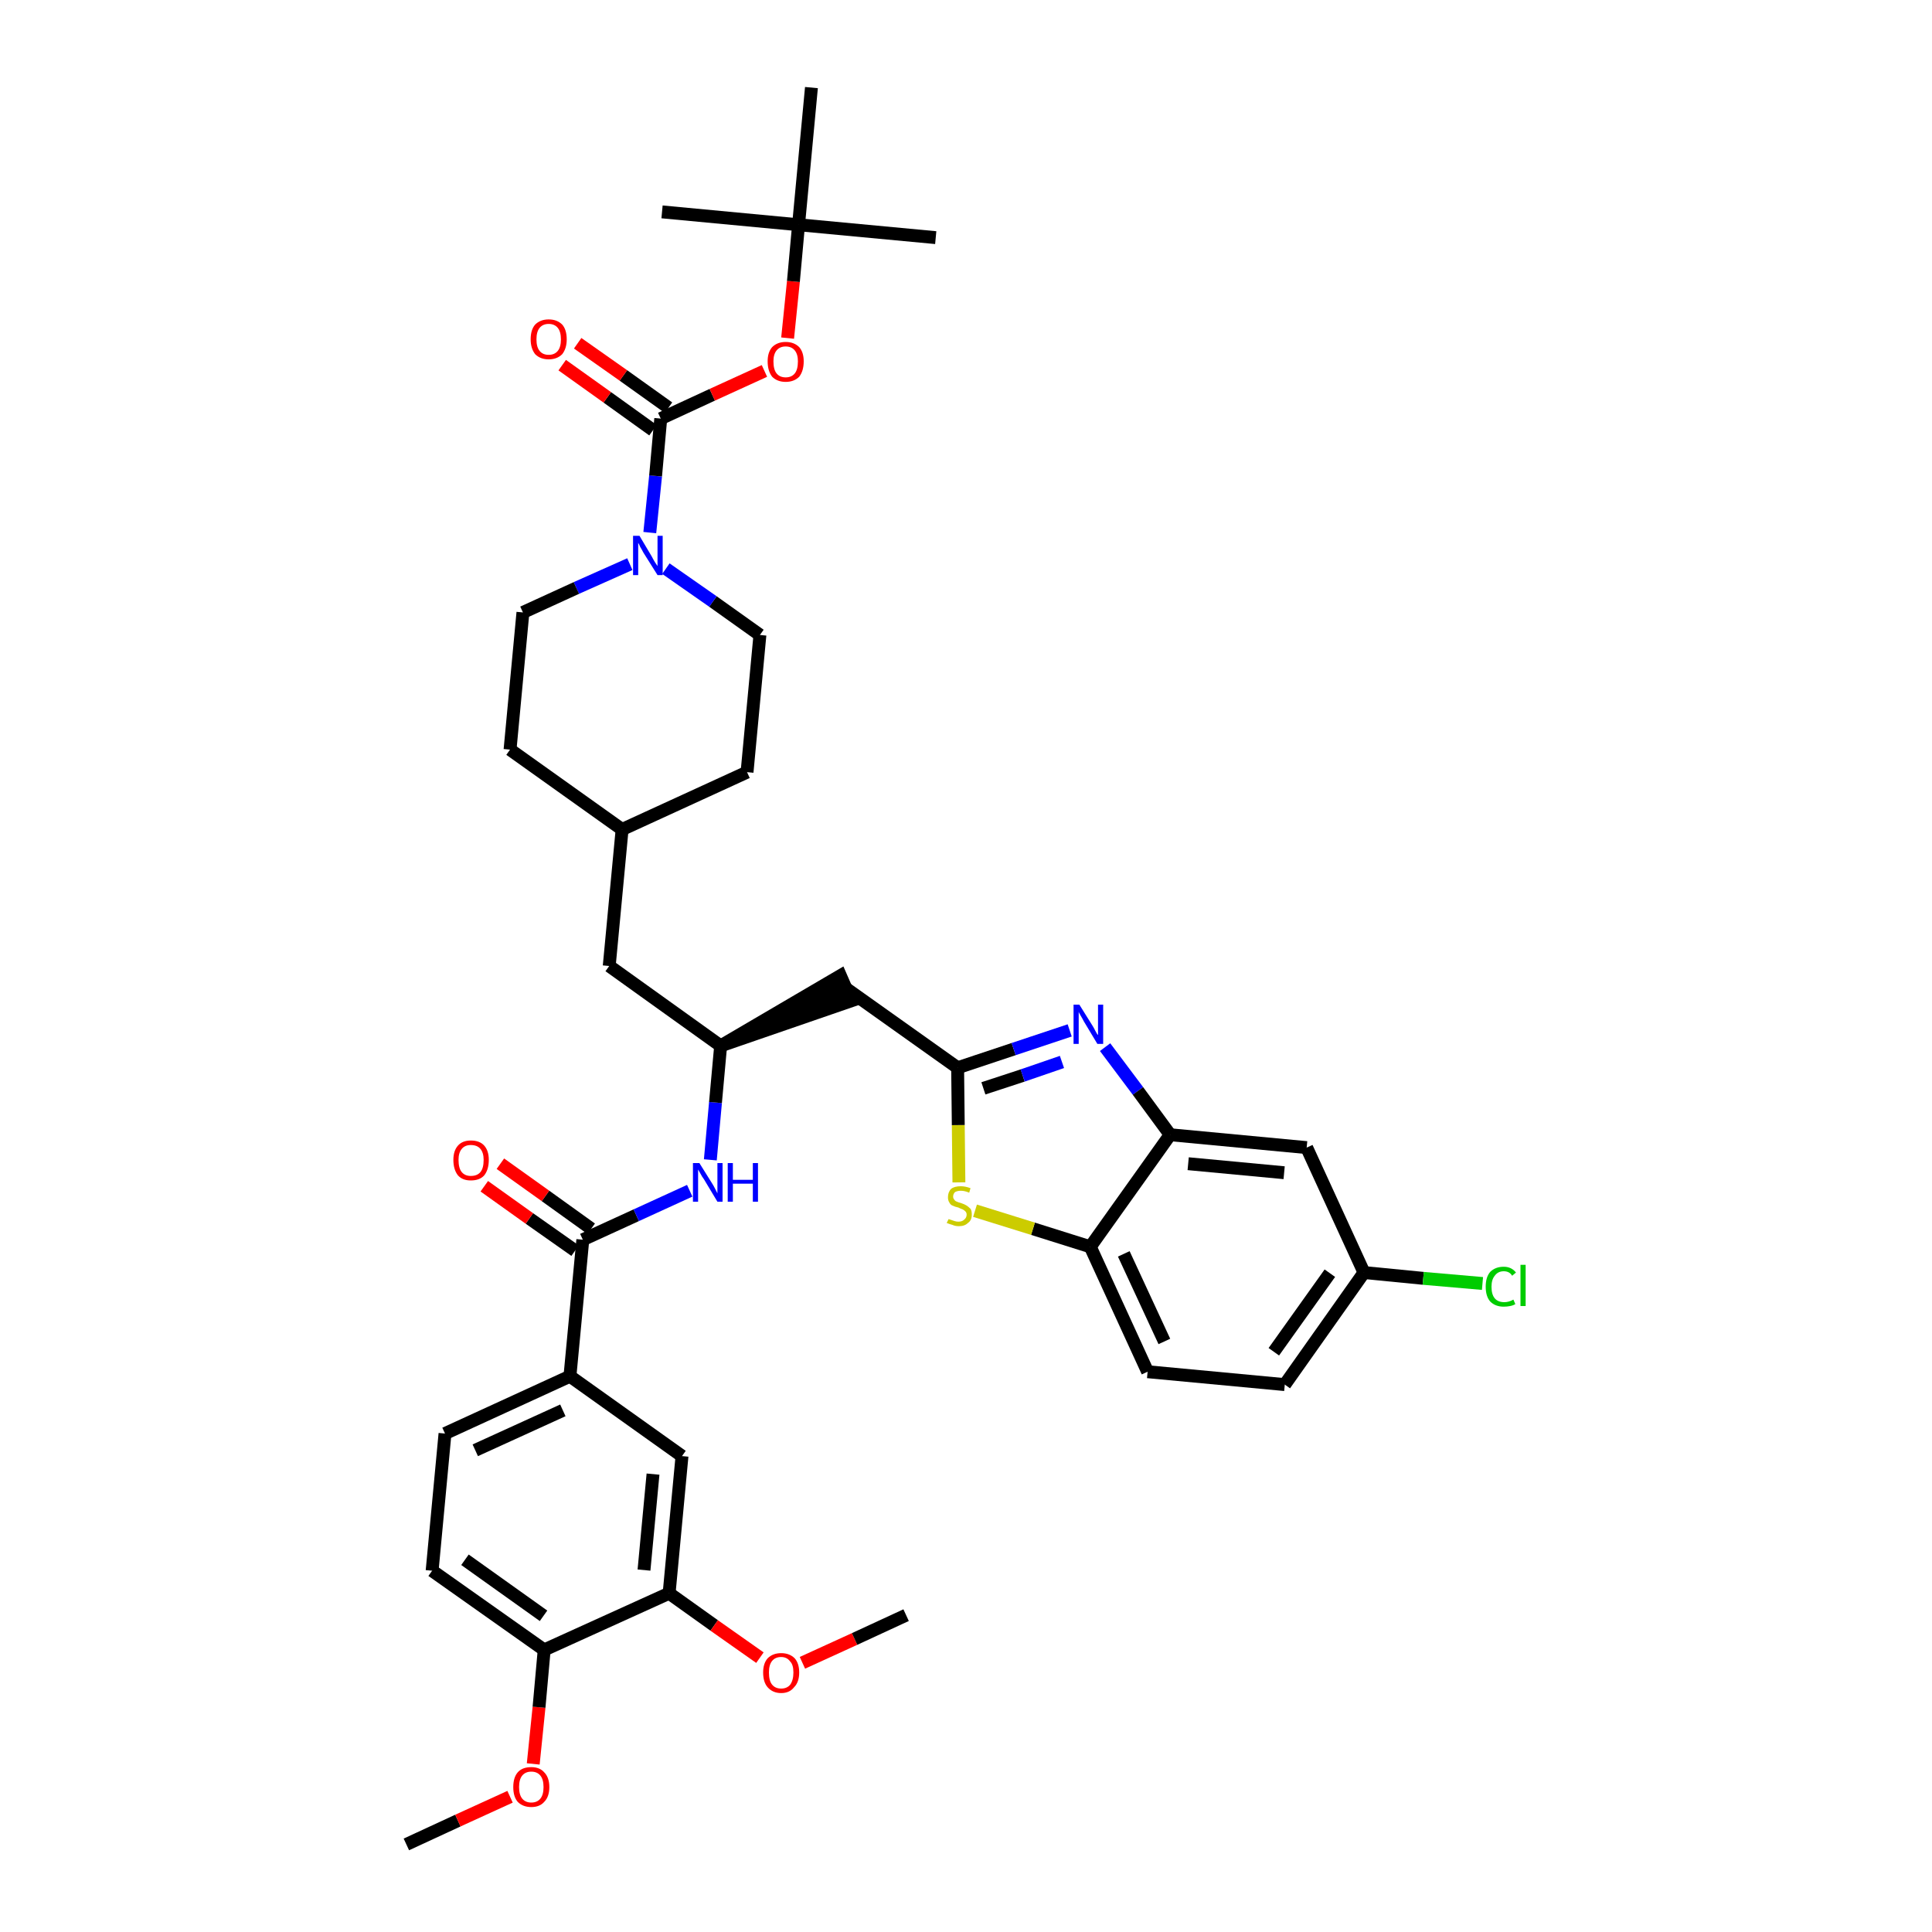 <?xml version='1.0' encoding='iso-8859-1'?>
<svg version='1.1' baseProfile='full'
              xmlns='http://www.w3.org/2000/svg'
                      xmlns:rdkit='http://www.rdkit.org/xml'
                      xmlns:xlink='http://www.w3.org/1999/xlink'
                  xml:space='preserve'
width='300px' height='300px' viewBox='0 0 300 300'>
<!-- END OF HEADER -->
<path class='bond-0 atom-0 atom-1' d='M 63.1,286.4 L 71.1,282.7' style='fill:none;fill-rule:evenodd;stroke:#000000;stroke-width:2.0px;stroke-linecap:butt;stroke-linejoin:miter;stroke-opacity:1' />
<path class='bond-0 atom-0 atom-1' d='M 71.1,282.7 L 79.2,279.0' style='fill:none;fill-rule:evenodd;stroke:#FF0000;stroke-width:2.0px;stroke-linecap:butt;stroke-linejoin:miter;stroke-opacity:1' />
<path class='bond-1 atom-1 atom-2' d='M 82.8,273.9 L 83.7,265.1' style='fill:none;fill-rule:evenodd;stroke:#FF0000;stroke-width:2.0px;stroke-linecap:butt;stroke-linejoin:miter;stroke-opacity:1' />
<path class='bond-1 atom-1 atom-2' d='M 83.7,265.1 L 84.5,256.2' style='fill:none;fill-rule:evenodd;stroke:#000000;stroke-width:2.0px;stroke-linecap:butt;stroke-linejoin:miter;stroke-opacity:1' />
<path class='bond-2 atom-2 atom-3' d='M 84.5,256.2 L 67.1,243.9' style='fill:none;fill-rule:evenodd;stroke:#000000;stroke-width:2.0px;stroke-linecap:butt;stroke-linejoin:miter;stroke-opacity:1' />
<path class='bond-2 atom-2 atom-3' d='M 84.4,250.9 L 72.2,242.2' style='fill:none;fill-rule:evenodd;stroke:#000000;stroke-width:2.0px;stroke-linecap:butt;stroke-linejoin:miter;stroke-opacity:1' />
<path class='bond-38 atom-36 atom-2' d='M 103.9,247.4 L 84.5,256.2' style='fill:none;fill-rule:evenodd;stroke:#000000;stroke-width:2.0px;stroke-linecap:butt;stroke-linejoin:miter;stroke-opacity:1' />
<path class='bond-3 atom-3 atom-4' d='M 67.1,243.9 L 69.1,222.6' style='fill:none;fill-rule:evenodd;stroke:#000000;stroke-width:2.0px;stroke-linecap:butt;stroke-linejoin:miter;stroke-opacity:1' />
<path class='bond-4 atom-4 atom-5' d='M 69.1,222.6 L 88.5,213.7' style='fill:none;fill-rule:evenodd;stroke:#000000;stroke-width:2.0px;stroke-linecap:butt;stroke-linejoin:miter;stroke-opacity:1' />
<path class='bond-4 atom-4 atom-5' d='M 73.8,225.2 L 87.4,219.0' style='fill:none;fill-rule:evenodd;stroke:#000000;stroke-width:2.0px;stroke-linecap:butt;stroke-linejoin:miter;stroke-opacity:1' />
<path class='bond-5 atom-5 atom-6' d='M 88.5,213.7 L 90.5,192.5' style='fill:none;fill-rule:evenodd;stroke:#000000;stroke-width:2.0px;stroke-linecap:butt;stroke-linejoin:miter;stroke-opacity:1' />
<path class='bond-34 atom-5 atom-35' d='M 88.5,213.7 L 105.9,226.1' style='fill:none;fill-rule:evenodd;stroke:#000000;stroke-width:2.0px;stroke-linecap:butt;stroke-linejoin:miter;stroke-opacity:1' />
<path class='bond-6 atom-6 atom-7' d='M 91.8,190.8 L 84.7,185.7' style='fill:none;fill-rule:evenodd;stroke:#000000;stroke-width:2.0px;stroke-linecap:butt;stroke-linejoin:miter;stroke-opacity:1' />
<path class='bond-6 atom-6 atom-7' d='M 84.7,185.7 L 77.7,180.7' style='fill:none;fill-rule:evenodd;stroke:#FF0000;stroke-width:2.0px;stroke-linecap:butt;stroke-linejoin:miter;stroke-opacity:1' />
<path class='bond-6 atom-6 atom-7' d='M 89.3,194.2 L 82.2,189.2' style='fill:none;fill-rule:evenodd;stroke:#000000;stroke-width:2.0px;stroke-linecap:butt;stroke-linejoin:miter;stroke-opacity:1' />
<path class='bond-6 atom-6 atom-7' d='M 82.2,189.2 L 75.2,184.2' style='fill:none;fill-rule:evenodd;stroke:#FF0000;stroke-width:2.0px;stroke-linecap:butt;stroke-linejoin:miter;stroke-opacity:1' />
<path class='bond-7 atom-6 atom-8' d='M 90.5,192.5 L 98.8,188.7' style='fill:none;fill-rule:evenodd;stroke:#000000;stroke-width:2.0px;stroke-linecap:butt;stroke-linejoin:miter;stroke-opacity:1' />
<path class='bond-7 atom-6 atom-8' d='M 98.8,188.7 L 107.1,184.9' style='fill:none;fill-rule:evenodd;stroke:#0000FF;stroke-width:2.0px;stroke-linecap:butt;stroke-linejoin:miter;stroke-opacity:1' />
<path class='bond-8 atom-8 atom-9' d='M 110.3,180.1 L 111.1,171.2' style='fill:none;fill-rule:evenodd;stroke:#0000FF;stroke-width:2.0px;stroke-linecap:butt;stroke-linejoin:miter;stroke-opacity:1' />
<path class='bond-8 atom-8 atom-9' d='M 111.1,171.2 L 111.9,162.4' style='fill:none;fill-rule:evenodd;stroke:#000000;stroke-width:2.0px;stroke-linecap:butt;stroke-linejoin:miter;stroke-opacity:1' />
<path class='bond-9 atom-9 atom-10' d='M 111.9,162.4 L 132.2,155.4 L 130.5,151.5 Z' style='fill:#000000;fill-rule:evenodd;fill-opacity:1;stroke:#000000;stroke-width:2.0px;stroke-linecap:butt;stroke-linejoin:miter;stroke-opacity:1;' />
<path class='bond-20 atom-9 atom-21' d='M 111.9,162.4 L 94.6,150.0' style='fill:none;fill-rule:evenodd;stroke:#000000;stroke-width:2.0px;stroke-linecap:butt;stroke-linejoin:miter;stroke-opacity:1' />
<path class='bond-10 atom-10 atom-11' d='M 131.4,153.5 L 148.7,165.8' style='fill:none;fill-rule:evenodd;stroke:#000000;stroke-width:2.0px;stroke-linecap:butt;stroke-linejoin:miter;stroke-opacity:1' />
<path class='bond-11 atom-11 atom-12' d='M 148.7,165.8 L 157.4,162.9' style='fill:none;fill-rule:evenodd;stroke:#000000;stroke-width:2.0px;stroke-linecap:butt;stroke-linejoin:miter;stroke-opacity:1' />
<path class='bond-11 atom-11 atom-12' d='M 157.4,162.9 L 166.1,160.0' style='fill:none;fill-rule:evenodd;stroke:#0000FF;stroke-width:2.0px;stroke-linecap:butt;stroke-linejoin:miter;stroke-opacity:1' />
<path class='bond-11 atom-11 atom-12' d='M 152.7,169.0 L 158.8,167.0' style='fill:none;fill-rule:evenodd;stroke:#000000;stroke-width:2.0px;stroke-linecap:butt;stroke-linejoin:miter;stroke-opacity:1' />
<path class='bond-11 atom-11 atom-12' d='M 158.8,167.0 L 164.9,164.9' style='fill:none;fill-rule:evenodd;stroke:#0000FF;stroke-width:2.0px;stroke-linecap:butt;stroke-linejoin:miter;stroke-opacity:1' />
<path class='bond-39 atom-20 atom-11' d='M 148.9,183.6 L 148.8,174.7' style='fill:none;fill-rule:evenodd;stroke:#CCCC00;stroke-width:2.0px;stroke-linecap:butt;stroke-linejoin:miter;stroke-opacity:1' />
<path class='bond-39 atom-20 atom-11' d='M 148.8,174.7 L 148.7,165.8' style='fill:none;fill-rule:evenodd;stroke:#000000;stroke-width:2.0px;stroke-linecap:butt;stroke-linejoin:miter;stroke-opacity:1' />
<path class='bond-12 atom-12 atom-13' d='M 171.6,162.6 L 176.7,169.4' style='fill:none;fill-rule:evenodd;stroke:#0000FF;stroke-width:2.0px;stroke-linecap:butt;stroke-linejoin:miter;stroke-opacity:1' />
<path class='bond-12 atom-12 atom-13' d='M 176.7,169.4 L 181.7,176.2' style='fill:none;fill-rule:evenodd;stroke:#000000;stroke-width:2.0px;stroke-linecap:butt;stroke-linejoin:miter;stroke-opacity:1' />
<path class='bond-13 atom-13 atom-14' d='M 181.7,176.2 L 202.9,178.2' style='fill:none;fill-rule:evenodd;stroke:#000000;stroke-width:2.0px;stroke-linecap:butt;stroke-linejoin:miter;stroke-opacity:1' />
<path class='bond-13 atom-13 atom-14' d='M 184.5,180.7 L 199.4,182.1' style='fill:none;fill-rule:evenodd;stroke:#000000;stroke-width:2.0px;stroke-linecap:butt;stroke-linejoin:miter;stroke-opacity:1' />
<path class='bond-41 atom-19 atom-13' d='M 169.3,193.6 L 181.7,176.2' style='fill:none;fill-rule:evenodd;stroke:#000000;stroke-width:2.0px;stroke-linecap:butt;stroke-linejoin:miter;stroke-opacity:1' />
<path class='bond-14 atom-14 atom-15' d='M 202.9,178.2 L 211.8,197.6' style='fill:none;fill-rule:evenodd;stroke:#000000;stroke-width:2.0px;stroke-linecap:butt;stroke-linejoin:miter;stroke-opacity:1' />
<path class='bond-15 atom-15 atom-16' d='M 211.8,197.6 L 221.0,198.5' style='fill:none;fill-rule:evenodd;stroke:#000000;stroke-width:2.0px;stroke-linecap:butt;stroke-linejoin:miter;stroke-opacity:1' />
<path class='bond-15 atom-15 atom-16' d='M 221.0,198.5 L 230.2,199.3' style='fill:none;fill-rule:evenodd;stroke:#00CC00;stroke-width:2.0px;stroke-linecap:butt;stroke-linejoin:miter;stroke-opacity:1' />
<path class='bond-16 atom-15 atom-17' d='M 211.8,197.6 L 199.5,215.0' style='fill:none;fill-rule:evenodd;stroke:#000000;stroke-width:2.0px;stroke-linecap:butt;stroke-linejoin:miter;stroke-opacity:1' />
<path class='bond-16 atom-15 atom-17' d='M 206.5,197.7 L 197.8,209.9' style='fill:none;fill-rule:evenodd;stroke:#000000;stroke-width:2.0px;stroke-linecap:butt;stroke-linejoin:miter;stroke-opacity:1' />
<path class='bond-17 atom-17 atom-18' d='M 199.5,215.0 L 178.2,213.0' style='fill:none;fill-rule:evenodd;stroke:#000000;stroke-width:2.0px;stroke-linecap:butt;stroke-linejoin:miter;stroke-opacity:1' />
<path class='bond-18 atom-18 atom-19' d='M 178.2,213.0 L 169.3,193.6' style='fill:none;fill-rule:evenodd;stroke:#000000;stroke-width:2.0px;stroke-linecap:butt;stroke-linejoin:miter;stroke-opacity:1' />
<path class='bond-18 atom-18 atom-19' d='M 180.8,208.3 L 174.5,194.7' style='fill:none;fill-rule:evenodd;stroke:#000000;stroke-width:2.0px;stroke-linecap:butt;stroke-linejoin:miter;stroke-opacity:1' />
<path class='bond-19 atom-19 atom-20' d='M 169.3,193.6 L 160.4,190.8' style='fill:none;fill-rule:evenodd;stroke:#000000;stroke-width:2.0px;stroke-linecap:butt;stroke-linejoin:miter;stroke-opacity:1' />
<path class='bond-19 atom-19 atom-20' d='M 160.4,190.8 L 151.4,188.0' style='fill:none;fill-rule:evenodd;stroke:#CCCC00;stroke-width:2.0px;stroke-linecap:butt;stroke-linejoin:miter;stroke-opacity:1' />
<path class='bond-21 atom-21 atom-22' d='M 94.6,150.0 L 96.6,128.8' style='fill:none;fill-rule:evenodd;stroke:#000000;stroke-width:2.0px;stroke-linecap:butt;stroke-linejoin:miter;stroke-opacity:1' />
<path class='bond-22 atom-22 atom-23' d='M 96.6,128.8 L 116.0,119.9' style='fill:none;fill-rule:evenodd;stroke:#000000;stroke-width:2.0px;stroke-linecap:butt;stroke-linejoin:miter;stroke-opacity:1' />
<path class='bond-40 atom-34 atom-22' d='M 79.2,116.4 L 96.6,128.8' style='fill:none;fill-rule:evenodd;stroke:#000000;stroke-width:2.0px;stroke-linecap:butt;stroke-linejoin:miter;stroke-opacity:1' />
<path class='bond-23 atom-23 atom-24' d='M 116.0,119.9 L 118.0,98.6' style='fill:none;fill-rule:evenodd;stroke:#000000;stroke-width:2.0px;stroke-linecap:butt;stroke-linejoin:miter;stroke-opacity:1' />
<path class='bond-24 atom-24 atom-25' d='M 118.0,98.6 L 110.7,93.4' style='fill:none;fill-rule:evenodd;stroke:#000000;stroke-width:2.0px;stroke-linecap:butt;stroke-linejoin:miter;stroke-opacity:1' />
<path class='bond-24 atom-24 atom-25' d='M 110.7,93.4 L 103.4,88.3' style='fill:none;fill-rule:evenodd;stroke:#0000FF;stroke-width:2.0px;stroke-linecap:butt;stroke-linejoin:miter;stroke-opacity:1' />
<path class='bond-25 atom-25 atom-26' d='M 100.9,82.7 L 101.8,73.9' style='fill:none;fill-rule:evenodd;stroke:#0000FF;stroke-width:2.0px;stroke-linecap:butt;stroke-linejoin:miter;stroke-opacity:1' />
<path class='bond-25 atom-25 atom-26' d='M 101.8,73.9 L 102.6,65.0' style='fill:none;fill-rule:evenodd;stroke:#000000;stroke-width:2.0px;stroke-linecap:butt;stroke-linejoin:miter;stroke-opacity:1' />
<path class='bond-32 atom-25 atom-33' d='M 97.8,87.6 L 89.5,91.3' style='fill:none;fill-rule:evenodd;stroke:#0000FF;stroke-width:2.0px;stroke-linecap:butt;stroke-linejoin:miter;stroke-opacity:1' />
<path class='bond-32 atom-25 atom-33' d='M 89.5,91.3 L 81.2,95.1' style='fill:none;fill-rule:evenodd;stroke:#000000;stroke-width:2.0px;stroke-linecap:butt;stroke-linejoin:miter;stroke-opacity:1' />
<path class='bond-26 atom-26 atom-27' d='M 103.8,63.3 L 96.8,58.3' style='fill:none;fill-rule:evenodd;stroke:#000000;stroke-width:2.0px;stroke-linecap:butt;stroke-linejoin:miter;stroke-opacity:1' />
<path class='bond-26 atom-26 atom-27' d='M 96.8,58.3 L 89.7,53.3' style='fill:none;fill-rule:evenodd;stroke:#FF0000;stroke-width:2.0px;stroke-linecap:butt;stroke-linejoin:miter;stroke-opacity:1' />
<path class='bond-26 atom-26 atom-27' d='M 101.4,66.8 L 94.3,61.7' style='fill:none;fill-rule:evenodd;stroke:#000000;stroke-width:2.0px;stroke-linecap:butt;stroke-linejoin:miter;stroke-opacity:1' />
<path class='bond-26 atom-26 atom-27' d='M 94.3,61.7 L 87.3,56.7' style='fill:none;fill-rule:evenodd;stroke:#FF0000;stroke-width:2.0px;stroke-linecap:butt;stroke-linejoin:miter;stroke-opacity:1' />
<path class='bond-27 atom-26 atom-28' d='M 102.6,65.0 L 110.6,61.3' style='fill:none;fill-rule:evenodd;stroke:#000000;stroke-width:2.0px;stroke-linecap:butt;stroke-linejoin:miter;stroke-opacity:1' />
<path class='bond-27 atom-26 atom-28' d='M 110.6,61.3 L 118.7,57.6' style='fill:none;fill-rule:evenodd;stroke:#FF0000;stroke-width:2.0px;stroke-linecap:butt;stroke-linejoin:miter;stroke-opacity:1' />
<path class='bond-28 atom-28 atom-29' d='M 122.3,52.5 L 123.2,43.7' style='fill:none;fill-rule:evenodd;stroke:#FF0000;stroke-width:2.0px;stroke-linecap:butt;stroke-linejoin:miter;stroke-opacity:1' />
<path class='bond-28 atom-28 atom-29' d='M 123.2,43.7 L 124.0,34.9' style='fill:none;fill-rule:evenodd;stroke:#000000;stroke-width:2.0px;stroke-linecap:butt;stroke-linejoin:miter;stroke-opacity:1' />
<path class='bond-29 atom-29 atom-30' d='M 124.0,34.9 L 145.3,36.9' style='fill:none;fill-rule:evenodd;stroke:#000000;stroke-width:2.0px;stroke-linecap:butt;stroke-linejoin:miter;stroke-opacity:1' />
<path class='bond-30 atom-29 atom-31' d='M 124.0,34.9 L 102.8,32.9' style='fill:none;fill-rule:evenodd;stroke:#000000;stroke-width:2.0px;stroke-linecap:butt;stroke-linejoin:miter;stroke-opacity:1' />
<path class='bond-31 atom-29 atom-32' d='M 124.0,34.9 L 126.0,13.6' style='fill:none;fill-rule:evenodd;stroke:#000000;stroke-width:2.0px;stroke-linecap:butt;stroke-linejoin:miter;stroke-opacity:1' />
<path class='bond-33 atom-33 atom-34' d='M 81.2,95.1 L 79.2,116.4' style='fill:none;fill-rule:evenodd;stroke:#000000;stroke-width:2.0px;stroke-linecap:butt;stroke-linejoin:miter;stroke-opacity:1' />
<path class='bond-35 atom-35 atom-36' d='M 105.9,226.1 L 103.9,247.4' style='fill:none;fill-rule:evenodd;stroke:#000000;stroke-width:2.0px;stroke-linecap:butt;stroke-linejoin:miter;stroke-opacity:1' />
<path class='bond-35 atom-35 atom-36' d='M 101.4,228.9 L 100.0,243.8' style='fill:none;fill-rule:evenodd;stroke:#000000;stroke-width:2.0px;stroke-linecap:butt;stroke-linejoin:miter;stroke-opacity:1' />
<path class='bond-36 atom-36 atom-37' d='M 103.9,247.4 L 110.9,252.4' style='fill:none;fill-rule:evenodd;stroke:#000000;stroke-width:2.0px;stroke-linecap:butt;stroke-linejoin:miter;stroke-opacity:1' />
<path class='bond-36 atom-36 atom-37' d='M 110.9,252.4 L 118.0,257.4' style='fill:none;fill-rule:evenodd;stroke:#FF0000;stroke-width:2.0px;stroke-linecap:butt;stroke-linejoin:miter;stroke-opacity:1' />
<path class='bond-37 atom-37 atom-38' d='M 124.6,258.2 L 132.7,254.5' style='fill:none;fill-rule:evenodd;stroke:#FF0000;stroke-width:2.0px;stroke-linecap:butt;stroke-linejoin:miter;stroke-opacity:1' />
<path class='bond-37 atom-37 atom-38' d='M 132.7,254.5 L 140.7,250.8' style='fill:none;fill-rule:evenodd;stroke:#000000;stroke-width:2.0px;stroke-linecap:butt;stroke-linejoin:miter;stroke-opacity:1' />
<path  class='atom-1' d='M 79.7 277.5
Q 79.7 276.0, 80.4 275.2
Q 81.1 274.4, 82.5 274.4
Q 83.8 274.4, 84.5 275.2
Q 85.3 276.0, 85.3 277.5
Q 85.3 279.0, 84.5 279.8
Q 83.8 280.6, 82.5 280.6
Q 81.2 280.6, 80.4 279.8
Q 79.7 279.0, 79.7 277.5
M 82.5 279.9
Q 83.4 279.9, 83.9 279.3
Q 84.4 278.7, 84.4 277.5
Q 84.4 276.3, 83.9 275.7
Q 83.4 275.1, 82.5 275.1
Q 81.6 275.1, 81.1 275.7
Q 80.6 276.3, 80.6 277.5
Q 80.6 278.7, 81.1 279.3
Q 81.6 279.9, 82.5 279.9
' fill='#FF0000'/>
<path  class='atom-7' d='M 70.4 180.1
Q 70.4 178.7, 71.1 177.9
Q 71.8 177.1, 73.1 177.1
Q 74.5 177.1, 75.2 177.9
Q 75.9 178.7, 75.9 180.1
Q 75.9 181.6, 75.2 182.5
Q 74.5 183.3, 73.1 183.3
Q 71.8 183.3, 71.1 182.5
Q 70.4 181.6, 70.4 180.1
M 73.1 182.6
Q 74.1 182.6, 74.6 182.0
Q 75.1 181.4, 75.1 180.1
Q 75.1 179.0, 74.6 178.4
Q 74.1 177.8, 73.1 177.8
Q 72.2 177.8, 71.7 178.4
Q 71.2 179.0, 71.2 180.1
Q 71.2 181.4, 71.7 182.0
Q 72.2 182.6, 73.1 182.6
' fill='#FF0000'/>
<path  class='atom-8' d='M 108.6 180.6
L 110.6 183.8
Q 110.8 184.1, 111.1 184.7
Q 111.4 185.3, 111.4 185.3
L 111.4 180.6
L 112.2 180.6
L 112.2 186.6
L 111.4 186.6
L 109.3 183.1
Q 109.0 182.7, 108.8 182.3
Q 108.5 181.8, 108.4 181.6
L 108.4 186.6
L 107.6 186.6
L 107.6 180.6
L 108.6 180.6
' fill='#0000FF'/>
<path  class='atom-8' d='M 113.0 180.6
L 113.8 180.6
L 113.8 183.2
L 116.9 183.2
L 116.9 180.6
L 117.7 180.6
L 117.7 186.6
L 116.9 186.6
L 116.9 183.8
L 113.8 183.8
L 113.8 186.6
L 113.0 186.6
L 113.0 180.6
' fill='#0000FF'/>
<path  class='atom-12' d='M 167.6 156.0
L 169.6 159.2
Q 169.8 159.5, 170.1 160.1
Q 170.4 160.7, 170.5 160.7
L 170.5 156.0
L 171.3 156.0
L 171.3 162.1
L 170.4 162.1
L 168.3 158.6
Q 168.1 158.2, 167.8 157.7
Q 167.5 157.2, 167.5 157.1
L 167.5 162.1
L 166.7 162.1
L 166.7 156.0
L 167.6 156.0
' fill='#0000FF'/>
<path  class='atom-16' d='M 230.7 199.8
Q 230.7 198.3, 231.4 197.5
Q 232.2 196.7, 233.5 196.7
Q 234.7 196.7, 235.4 197.6
L 234.8 198.1
Q 234.4 197.4, 233.5 197.4
Q 232.6 197.4, 232.1 198.1
Q 231.6 198.7, 231.6 199.8
Q 231.6 201.0, 232.1 201.6
Q 232.6 202.2, 233.6 202.2
Q 234.3 202.2, 235.0 201.8
L 235.3 202.5
Q 235.0 202.7, 234.5 202.8
Q 234.0 202.9, 233.5 202.9
Q 232.2 202.9, 231.4 202.1
Q 230.7 201.3, 230.7 199.8
' fill='#00CC00'/>
<path  class='atom-16' d='M 236.1 196.4
L 236.9 196.4
L 236.9 202.8
L 236.1 202.8
L 236.1 196.4
' fill='#00CC00'/>
<path  class='atom-20' d='M 147.3 189.3
Q 147.3 189.3, 147.6 189.4
Q 147.9 189.5, 148.2 189.6
Q 148.5 189.7, 148.8 189.7
Q 149.4 189.7, 149.7 189.4
Q 150.1 189.1, 150.1 188.6
Q 150.1 188.3, 149.9 188.1
Q 149.7 187.9, 149.5 187.8
Q 149.2 187.7, 148.8 187.5
Q 148.3 187.4, 147.9 187.2
Q 147.6 187.1, 147.4 186.7
Q 147.2 186.4, 147.2 185.9
Q 147.2 185.1, 147.7 184.6
Q 148.2 184.2, 149.2 184.2
Q 149.9 184.2, 150.7 184.5
L 150.5 185.2
Q 149.8 184.9, 149.2 184.9
Q 148.7 184.9, 148.3 185.1
Q 148.0 185.4, 148.0 185.8
Q 148.0 186.1, 148.2 186.3
Q 148.3 186.5, 148.6 186.6
Q 148.8 186.7, 149.2 186.8
Q 149.8 187.0, 150.1 187.2
Q 150.4 187.4, 150.7 187.7
Q 150.9 188.0, 150.9 188.6
Q 150.9 189.5, 150.3 189.9
Q 149.8 190.4, 148.9 190.4
Q 148.3 190.4, 147.9 190.2
Q 147.5 190.1, 147.0 189.9
L 147.3 189.3
' fill='#CCCC00'/>
<path  class='atom-25' d='M 99.3 83.2
L 101.2 86.4
Q 101.4 86.8, 101.7 87.3
Q 102.1 87.9, 102.1 87.9
L 102.1 83.2
L 102.9 83.2
L 102.9 89.3
L 102.1 89.3
L 99.9 85.8
Q 99.7 85.4, 99.4 84.9
Q 99.2 84.4, 99.1 84.3
L 99.1 89.3
L 98.3 89.3
L 98.3 83.2
L 99.3 83.2
' fill='#0000FF'/>
<path  class='atom-27' d='M 82.4 52.7
Q 82.4 51.2, 83.1 50.4
Q 83.9 49.6, 85.2 49.6
Q 86.5 49.6, 87.3 50.4
Q 88.0 51.2, 88.0 52.7
Q 88.0 54.1, 87.3 55.0
Q 86.5 55.8, 85.2 55.8
Q 83.9 55.8, 83.1 55.0
Q 82.4 54.1, 82.4 52.7
M 85.2 55.1
Q 86.1 55.1, 86.6 54.5
Q 87.1 53.9, 87.1 52.7
Q 87.1 51.5, 86.6 50.9
Q 86.1 50.3, 85.2 50.3
Q 84.3 50.3, 83.8 50.9
Q 83.3 51.5, 83.3 52.7
Q 83.3 53.9, 83.8 54.5
Q 84.3 55.1, 85.2 55.1
' fill='#FF0000'/>
<path  class='atom-28' d='M 119.2 56.1
Q 119.2 54.7, 119.9 53.9
Q 120.7 53.1, 122.0 53.1
Q 123.3 53.1, 124.1 53.9
Q 124.8 54.7, 124.8 56.1
Q 124.8 57.6, 124.1 58.5
Q 123.3 59.3, 122.0 59.3
Q 120.7 59.3, 119.9 58.5
Q 119.2 57.6, 119.2 56.1
M 122.0 58.6
Q 122.9 58.6, 123.4 58.0
Q 123.9 57.4, 123.9 56.1
Q 123.9 55.0, 123.4 54.4
Q 122.9 53.8, 122.0 53.8
Q 121.1 53.8, 120.6 54.4
Q 120.1 55.0, 120.1 56.1
Q 120.1 57.4, 120.6 58.0
Q 121.1 58.6, 122.0 58.6
' fill='#FF0000'/>
<path  class='atom-37' d='M 118.5 259.7
Q 118.5 258.3, 119.2 257.5
Q 120.0 256.7, 121.3 256.7
Q 122.6 256.7, 123.4 257.5
Q 124.1 258.3, 124.1 259.7
Q 124.1 261.2, 123.3 262.0
Q 122.6 262.9, 121.3 262.9
Q 120.0 262.9, 119.2 262.0
Q 118.5 261.2, 118.5 259.7
M 121.3 262.2
Q 122.2 262.2, 122.7 261.6
Q 123.2 260.9, 123.2 259.7
Q 123.2 258.5, 122.7 258.0
Q 122.2 257.3, 121.3 257.3
Q 120.4 257.3, 119.9 257.9
Q 119.4 258.5, 119.4 259.7
Q 119.4 261.0, 119.9 261.6
Q 120.4 262.2, 121.3 262.2
' fill='#FF0000'/>
</svg>
